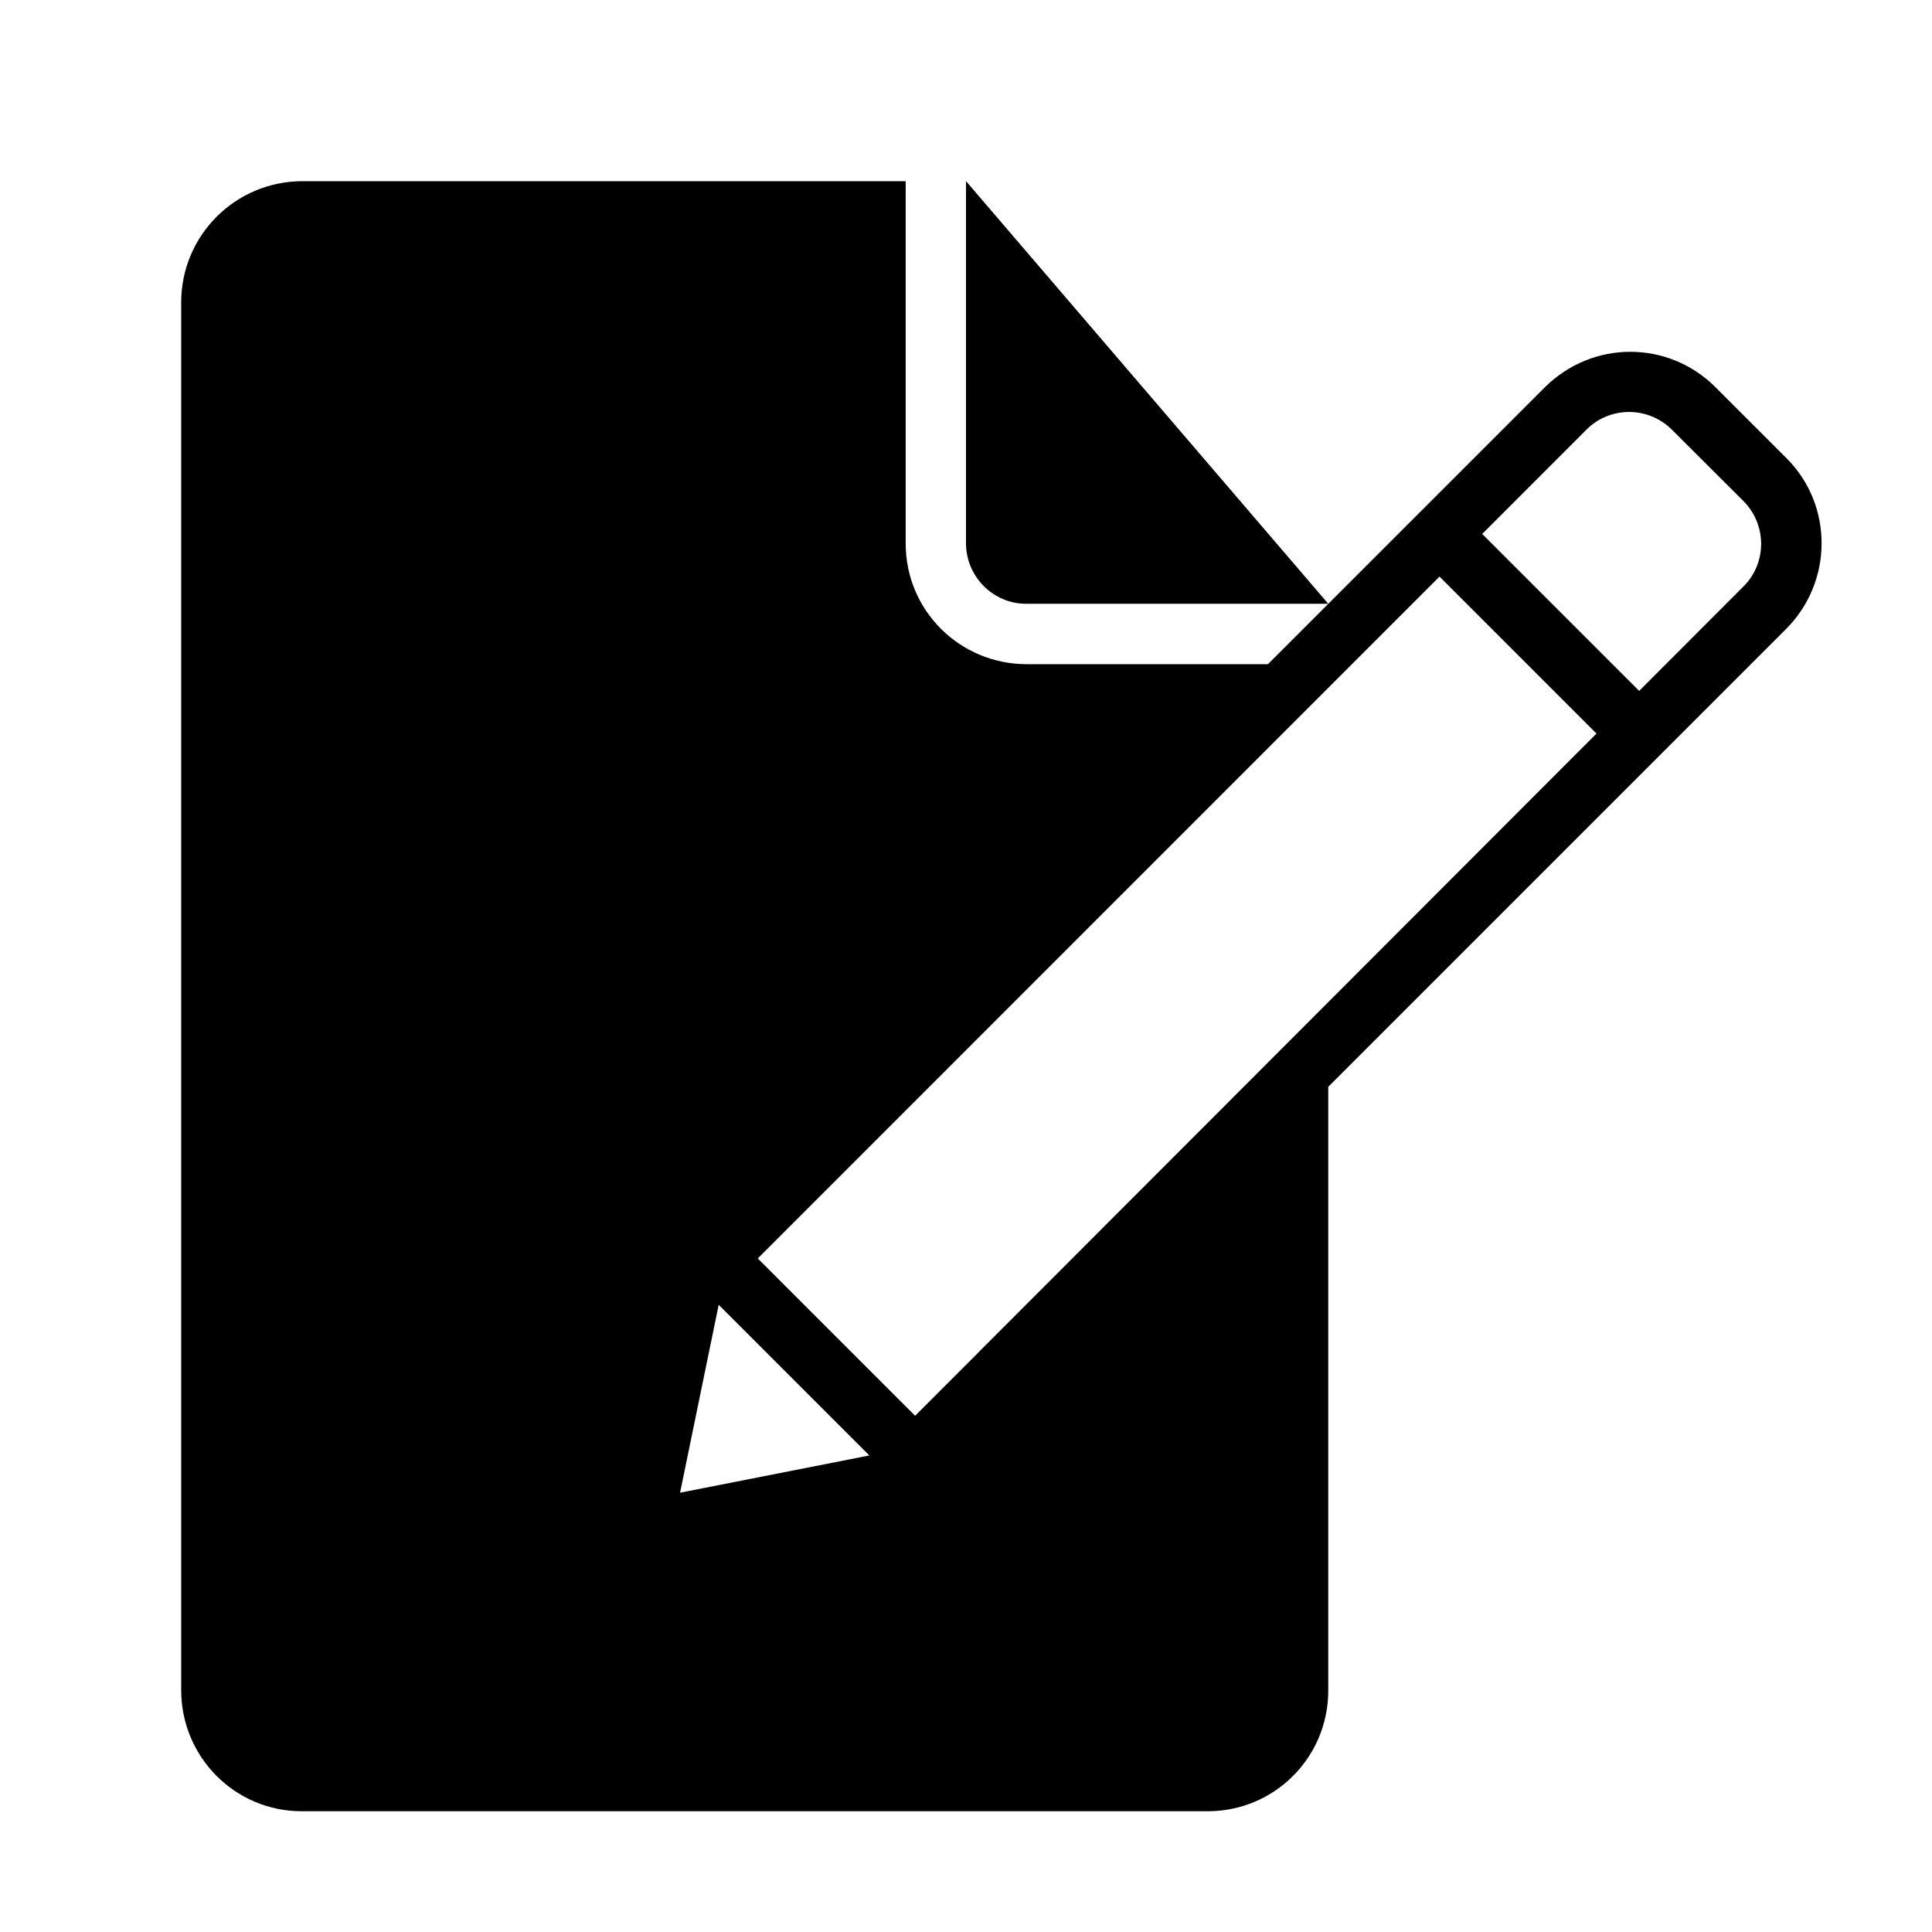 <!-- Generated by IcoMoon.io -->
<svg version="1.1" xmlns="http://www.w3.org/2000/svg" width="32" height="32" viewBox="0 0 32 32">
	<title>Blog</title>
	<path d="M26.443 12.15l-2.6-2.6-11.292 11.294 2.606 2.606 11.286-11.3zM27.15 11.443l1.729-1.731c0.39-0.39 0.387-1.025-0.005-1.416l-1.18-1.177c-0.393-0.392-1.025-0.395-1.417-0.003l-1.727 1.728 2.599 2.599zM11.904 21.611l-0.64 3.113 3.135-0.617-2.495-2.495zM22 18v10.003c0 1.107-0.894 1.997-1.997 1.997h-15.005c-1.107 0-1.997-0.899-1.997-2.007v-22.985c0-1.109 0.899-2.007 2.009-2.007h9.991v6.002c0 1.111 0.898 1.998 2.006 1.998h3.994l4.58-4.58c0.793-0.793 2.051-0.788 2.83-0.010l1.18 1.179c0.776 0.776 0.775 2.046-0.010 2.83l-7.58 7.58zM16 3v5.997c0 0.554 0.451 1.003 0.991 1.003h5.009l-6-7z"></path>
</svg>
